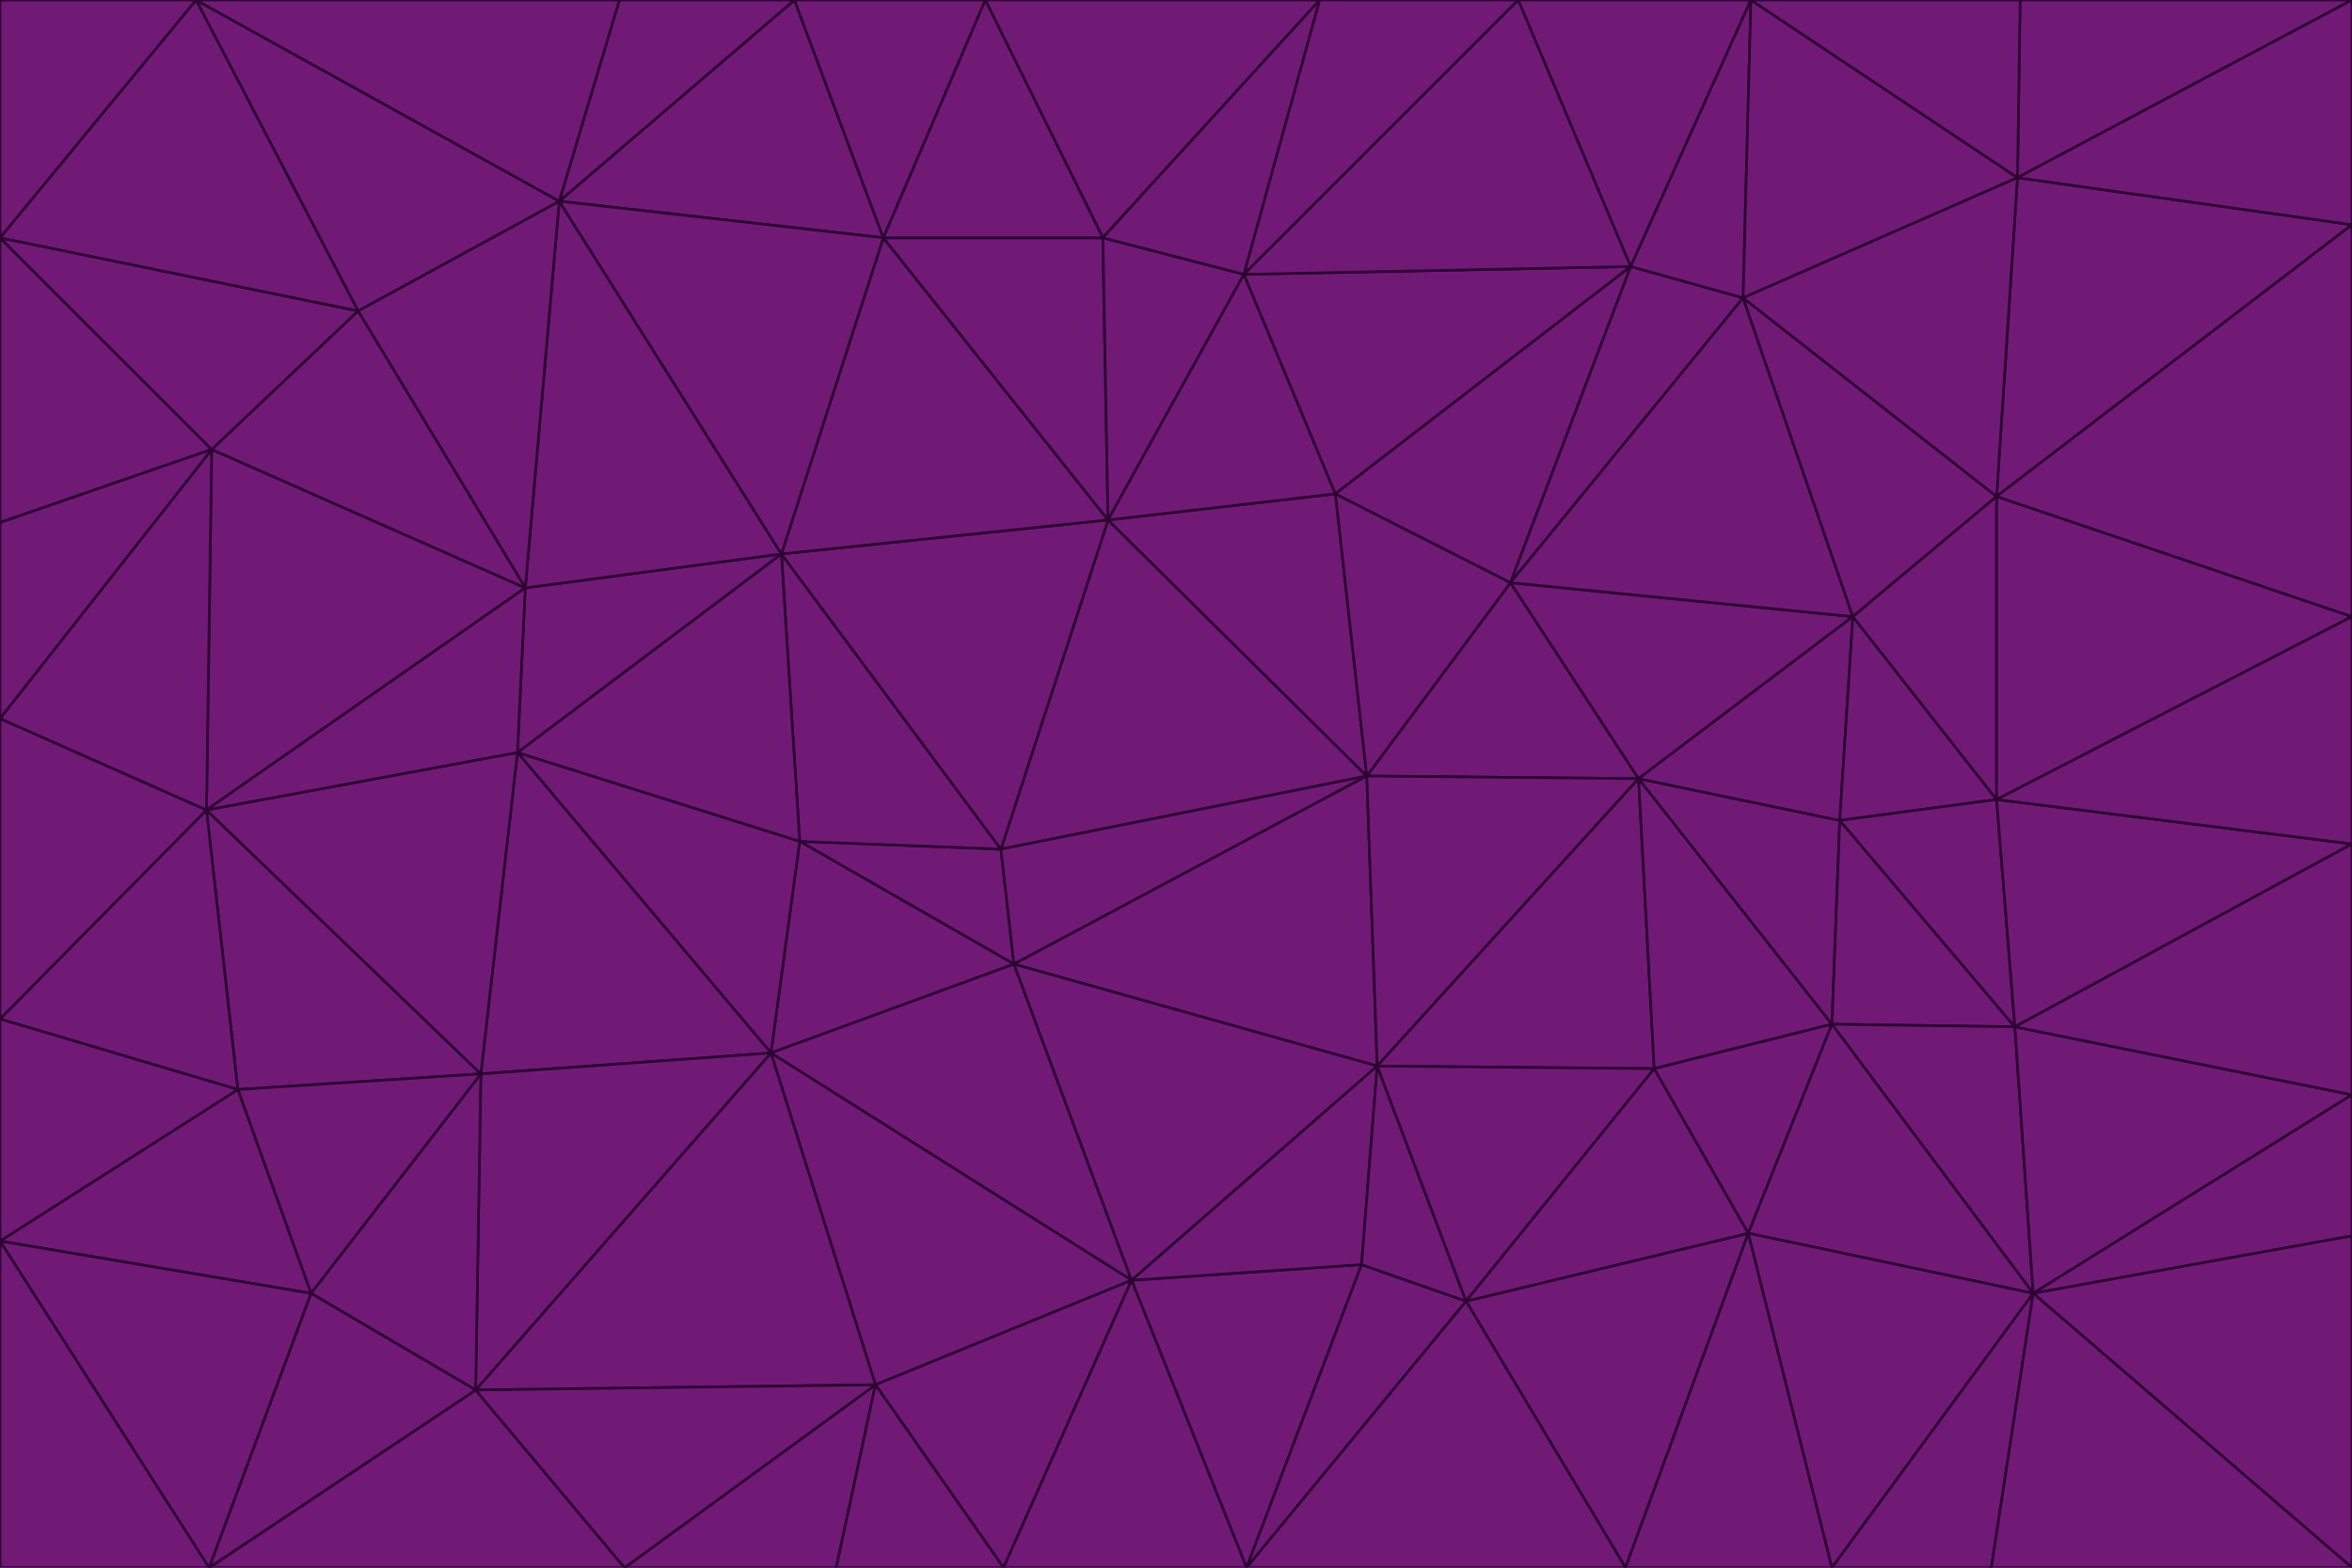 <svg id="visual" viewBox="0 0 900 600" width="900" height="600" xmlns="http://www.w3.org/2000/svg" xmlns:xlink="http://www.w3.org/1999/xlink" version="1.1"><g stroke-width="1" stroke-linejoin="bevel"><path d="M383 325L306 322L388 369Z" fill="#701a75" stroke="#2e0233"></path><path d="M306 322L295 403L388 369Z" fill="#701a75" stroke="#2e0233"></path><path d="M383 325L299 212L306 322Z" fill="#701a75" stroke="#2e0233"></path><path d="M306 322L198 288L295 403Z" fill="#701a75" stroke="#2e0233"></path><path d="M299 212L198 288L306 322Z" fill="#701a75" stroke="#2e0233"></path><path d="M295 403L433 490L388 369Z" fill="#701a75" stroke="#2e0233"></path><path d="M523 297L424 199L383 325Z" fill="#701a75" stroke="#2e0233"></path><path d="M198 288L184 411L295 403Z" fill="#701a75" stroke="#2e0233"></path><path d="M295 403L335 530L433 490Z" fill="#701a75" stroke="#2e0233"></path><path d="M523 297L383 325L388 369Z" fill="#701a75" stroke="#2e0233"></path><path d="M383 325L424 199L299 212Z" fill="#701a75" stroke="#2e0233"></path><path d="M182 532L335 530L295 403Z" fill="#701a75" stroke="#2e0233"></path><path d="M527 408L523 297L388 369Z" fill="#701a75" stroke="#2e0233"></path><path d="M299 212L201 225L198 288Z" fill="#701a75" stroke="#2e0233"></path><path d="M79 310L91 417L184 411Z" fill="#701a75" stroke="#2e0233"></path><path d="M433 490L527 408L388 369Z" fill="#701a75" stroke="#2e0233"></path><path d="M477 600L521 484L433 490Z" fill="#701a75" stroke="#2e0233"></path><path d="M433 490L521 484L527 408Z" fill="#701a75" stroke="#2e0233"></path><path d="M523 297L511 189L424 199Z" fill="#701a75" stroke="#2e0233"></path><path d="M424 199L338 91L299 212Z" fill="#701a75" stroke="#2e0233"></path><path d="M184 411L182 532L295 403Z" fill="#701a75" stroke="#2e0233"></path><path d="M239 600L320 600L335 530Z" fill="#701a75" stroke="#2e0233"></path><path d="M335 530L384 600L433 490Z" fill="#701a75" stroke="#2e0233"></path><path d="M320 600L384 600L335 530Z" fill="#701a75" stroke="#2e0233"></path><path d="M79 310L184 411L198 288Z" fill="#701a75" stroke="#2e0233"></path><path d="M184 411L119 495L182 532Z" fill="#701a75" stroke="#2e0233"></path><path d="M422 91L338 91L424 199Z" fill="#701a75" stroke="#2e0233"></path><path d="M299 212L214 77L201 225Z" fill="#701a75" stroke="#2e0233"></path><path d="M477 600L561 498L521 484Z" fill="#701a75" stroke="#2e0233"></path><path d="M521 484L561 498L527 408Z" fill="#701a75" stroke="#2e0233"></path><path d="M627 298L578 223L523 297Z" fill="#701a75" stroke="#2e0233"></path><path d="M523 297L578 223L511 189Z" fill="#701a75" stroke="#2e0233"></path><path d="M91 417L119 495L184 411Z" fill="#701a75" stroke="#2e0233"></path><path d="M627 298L523 297L527 408Z" fill="#701a75" stroke="#2e0233"></path><path d="M476 105L422 91L424 199Z" fill="#701a75" stroke="#2e0233"></path><path d="M81 172L79 310L201 225Z" fill="#701a75" stroke="#2e0233"></path><path d="M201 225L79 310L198 288Z" fill="#701a75" stroke="#2e0233"></path><path d="M80 600L239 600L182 532Z" fill="#701a75" stroke="#2e0233"></path><path d="M182 532L239 600L335 530Z" fill="#701a75" stroke="#2e0233"></path><path d="M476 105L424 199L511 189Z" fill="#701a75" stroke="#2e0233"></path><path d="M624 102L476 105L511 189Z" fill="#701a75" stroke="#2e0233"></path><path d="M384 600L477 600L433 490Z" fill="#701a75" stroke="#2e0233"></path><path d="M633 409L627 298L527 408Z" fill="#701a75" stroke="#2e0233"></path><path d="M561 498L633 409L527 408Z" fill="#701a75" stroke="#2e0233"></path><path d="M304 0L214 77L338 91Z" fill="#701a75" stroke="#2e0233"></path><path d="M338 91L214 77L299 212Z" fill="#701a75" stroke="#2e0233"></path><path d="M214 77L137 119L201 225Z" fill="#701a75" stroke="#2e0233"></path><path d="M137 119L81 172L201 225Z" fill="#701a75" stroke="#2e0233"></path><path d="M91 417L0 475L119 495Z" fill="#701a75" stroke="#2e0233"></path><path d="M79 310L0 390L91 417Z" fill="#701a75" stroke="#2e0233"></path><path d="M0 275L0 390L79 310Z" fill="#701a75" stroke="#2e0233"></path><path d="M622 600L669 472L561 498Z" fill="#701a75" stroke="#2e0233"></path><path d="M561 498L669 472L633 409Z" fill="#701a75" stroke="#2e0233"></path><path d="M633 409L701 392L627 298Z" fill="#701a75" stroke="#2e0233"></path><path d="M81 172L0 275L79 310Z" fill="#701a75" stroke="#2e0233"></path><path d="M505 0L377 0L422 91Z" fill="#701a75" stroke="#2e0233"></path><path d="M422 91L377 0L338 91Z" fill="#701a75" stroke="#2e0233"></path><path d="M377 0L304 0L338 91Z" fill="#701a75" stroke="#2e0233"></path><path d="M214 77L75 0L137 119Z" fill="#701a75" stroke="#2e0233"></path><path d="M669 472L701 392L633 409Z" fill="#701a75" stroke="#2e0233"></path><path d="M627 298L709 236L578 223Z" fill="#701a75" stroke="#2e0233"></path><path d="M119 495L80 600L182 532Z" fill="#701a75" stroke="#2e0233"></path><path d="M0 475L80 600L119 495Z" fill="#701a75" stroke="#2e0233"></path><path d="M701 392L704 314L627 298Z" fill="#701a75" stroke="#2e0233"></path><path d="M578 223L624 102L511 189Z" fill="#701a75" stroke="#2e0233"></path><path d="M476 105L505 0L422 91Z" fill="#701a75" stroke="#2e0233"></path><path d="M0 390L0 475L91 417Z" fill="#701a75" stroke="#2e0233"></path><path d="M304 0L237 0L214 77Z" fill="#701a75" stroke="#2e0233"></path><path d="M0 91L0 200L81 172Z" fill="#701a75" stroke="#2e0233"></path><path d="M477 600L622 600L561 498Z" fill="#701a75" stroke="#2e0233"></path><path d="M771 393L704 314L701 392Z" fill="#701a75" stroke="#2e0233"></path><path d="M0 91L81 172L137 119Z" fill="#701a75" stroke="#2e0233"></path><path d="M81 172L0 200L0 275Z" fill="#701a75" stroke="#2e0233"></path><path d="M667 114L624 102L578 223Z" fill="#701a75" stroke="#2e0233"></path><path d="M704 314L709 236L627 298Z" fill="#701a75" stroke="#2e0233"></path><path d="M764 306L709 236L704 314Z" fill="#701a75" stroke="#2e0233"></path><path d="M581 0L505 0L476 105Z" fill="#701a75" stroke="#2e0233"></path><path d="M709 236L667 114L578 223Z" fill="#701a75" stroke="#2e0233"></path><path d="M624 102L581 0L476 105Z" fill="#701a75" stroke="#2e0233"></path><path d="M771 393L701 392L778 495Z" fill="#701a75" stroke="#2e0233"></path><path d="M771 393L764 306L704 314Z" fill="#701a75" stroke="#2e0233"></path><path d="M709 236L764 190L667 114Z" fill="#701a75" stroke="#2e0233"></path><path d="M0 475L0 600L80 600Z" fill="#701a75" stroke="#2e0233"></path><path d="M670 0L581 0L624 102Z" fill="#701a75" stroke="#2e0233"></path><path d="M778 495L701 392L669 472Z" fill="#701a75" stroke="#2e0233"></path><path d="M75 0L0 91L137 119Z" fill="#701a75" stroke="#2e0233"></path><path d="M622 600L701 600L669 472Z" fill="#701a75" stroke="#2e0233"></path><path d="M237 0L75 0L214 77Z" fill="#701a75" stroke="#2e0233"></path><path d="M764 306L764 190L709 236Z" fill="#701a75" stroke="#2e0233"></path><path d="M667 114L670 0L624 102Z" fill="#701a75" stroke="#2e0233"></path><path d="M900 236L764 190L764 306Z" fill="#701a75" stroke="#2e0233"></path><path d="M701 600L778 495L669 472Z" fill="#701a75" stroke="#2e0233"></path><path d="M900 86L772 68L764 190Z" fill="#701a75" stroke="#2e0233"></path><path d="M772 68L670 0L667 114Z" fill="#701a75" stroke="#2e0233"></path><path d="M701 600L762 600L778 495Z" fill="#701a75" stroke="#2e0233"></path><path d="M75 0L0 0L0 91Z" fill="#701a75" stroke="#2e0233"></path><path d="M900 323L764 306L771 393Z" fill="#701a75" stroke="#2e0233"></path><path d="M764 190L772 68L667 114Z" fill="#701a75" stroke="#2e0233"></path><path d="M900 0L773 0L772 68Z" fill="#701a75" stroke="#2e0233"></path><path d="M772 68L773 0L670 0Z" fill="#701a75" stroke="#2e0233"></path><path d="M900 419L771 393L778 495Z" fill="#701a75" stroke="#2e0233"></path><path d="M900 419L900 323L771 393Z" fill="#701a75" stroke="#2e0233"></path><path d="M900 473L900 419L778 495Z" fill="#701a75" stroke="#2e0233"></path><path d="M900 323L900 236L764 306Z" fill="#701a75" stroke="#2e0233"></path><path d="M900 600L900 473L778 495Z" fill="#701a75" stroke="#2e0233"></path><path d="M762 600L900 600L778 495Z" fill="#701a75" stroke="#2e0233"></path><path d="M900 236L900 86L764 190Z" fill="#701a75" stroke="#2e0233"></path><path d="M900 86L900 0L772 68Z" fill="#701a75" stroke="#2e0233"></path></g></svg>